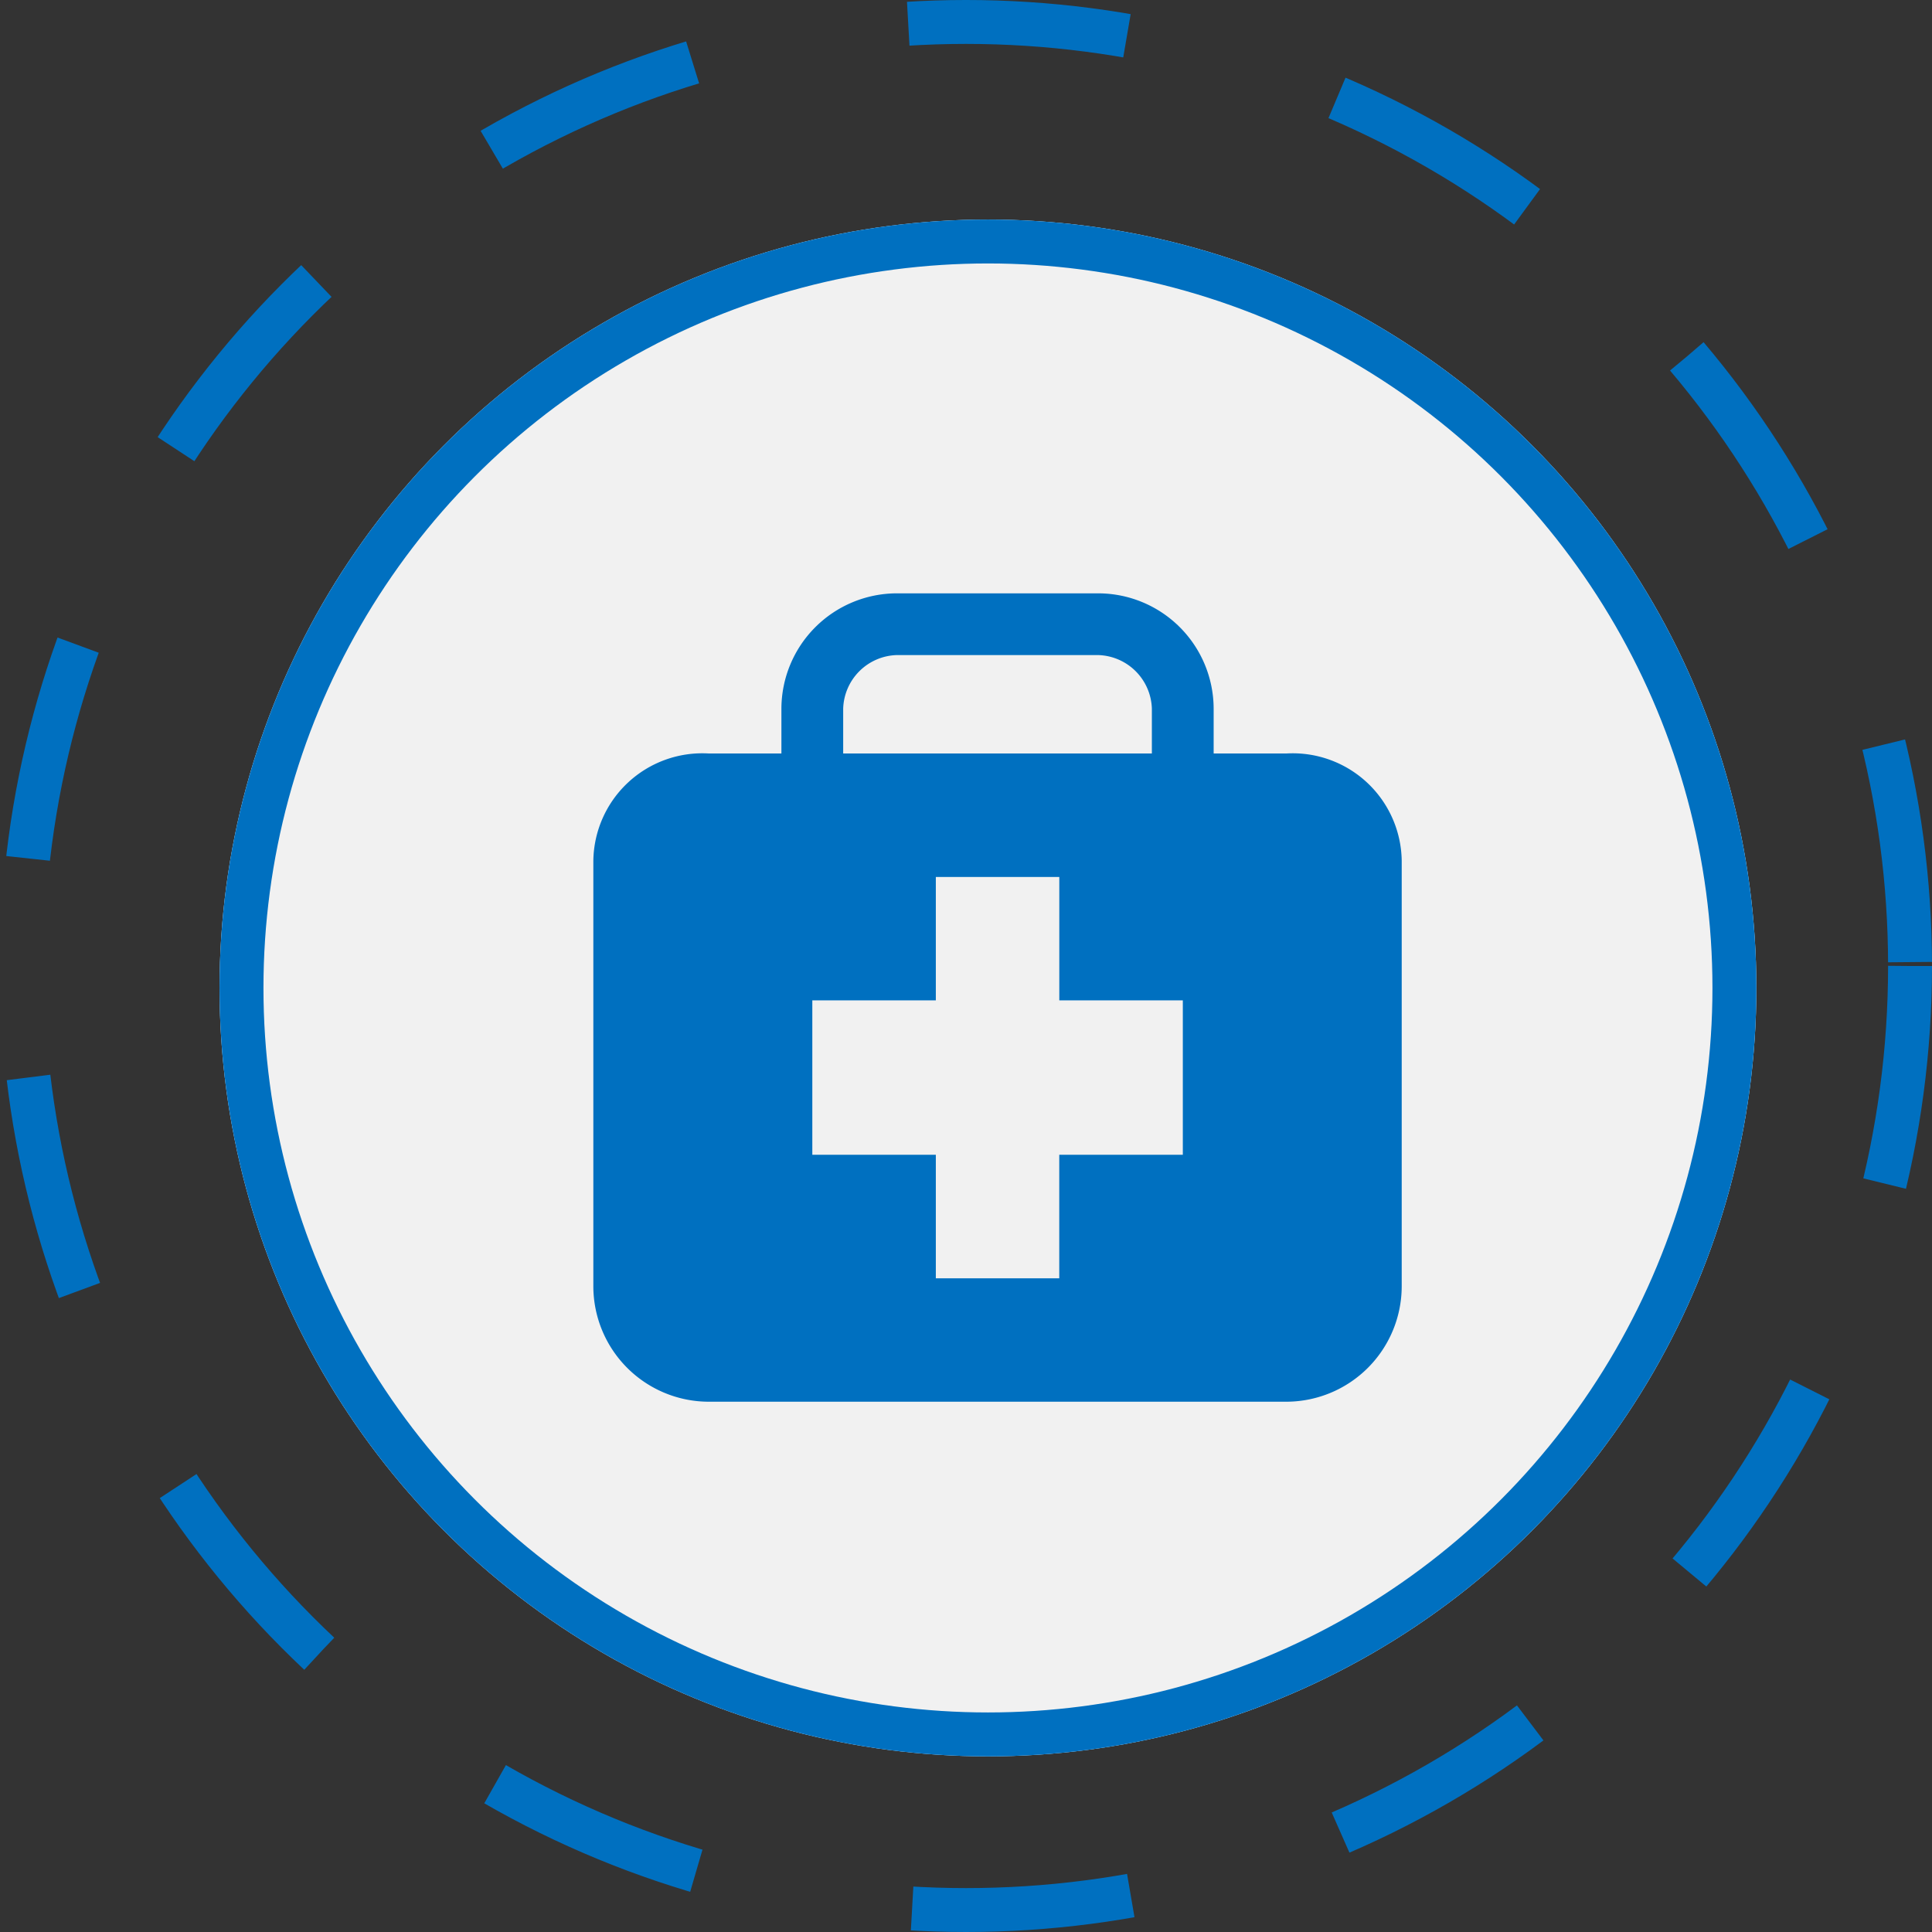 <svg xmlns="http://www.w3.org/2000/svg" width="44" height="44" viewBox="0 0 44 44">
  <rect x="0" y="0" width="44" height="44" fill="#333333" stroke="none"/>
  <g id="r-medi" transform="translate(-1086 -619)">
    <g id="Group_1044" data-name="Group 1044" transform="translate(-8 21)">
      <circle id="Ellipse_95" data-name="Ellipse 95" cx="17.5" cy="17.5" r="17.5" transform="translate(1099 603)" fill="#0070c0"/>
      <g id="reminder" transform="translate(1064.25 609)">
        <g id="Group_1025" data-name="Group 1025" transform="translate(49.196 19.82)">
          <g id="Group_1024" data-name="Group 1024" transform="translate(0)">
            <path id="Path_1082" data-name="Path 1082" d="M193.339,461.478h-.184a.322.322,0,1,0,0,.644h.184a.322.322,0,1,0,0-.644Z" transform="translate(-192.833 -461.478)" fill="#fff"/>
          </g>
        </g>
        <g id="Group_1027" data-name="Group 1027" transform="translate(42.75 2.351)">
          <g id="Group_1026" data-name="Group 1026" transform="translate(0)">
            <path id="Path_1083" data-name="Path 1083" d="M56.148,61.734a.322.322,0,0,0-.322.322v8.63h-8.9a.322.322,0,0,0,0,.644h8.883A2.733,2.733,0,0,1,53.1,73.738H46.123a2.733,2.733,0,0,1-2.709-2.407h2.2a.322.322,0,1,0,0-.644H43.394V58.439H52.6a.322.322,0,1,0,0-.644H43.414a2.733,2.733,0,0,1,2.709-2.407h4.89a.322.322,0,1,0,0-.644h-4.89a3.377,3.377,0,0,0-3.373,3.373V71.009a3.377,3.377,0,0,0,3.373,3.373H53.1a3.377,3.377,0,0,0,3.373-3.373V62.057A.322.322,0,0,0,56.148,61.734Z" transform="translate(-42.75 -54.744)" fill="#fff"/>
          </g>
        </g>
        <g id="Group_1029" data-name="Group 1029" transform="translate(47.975 3.877)">
          <g id="Group_1028" data-name="Group 1028" transform="translate(0)">
            <path id="Path_1084" data-name="Path 1084" d="M167.355,90.267h-2.626a.322.322,0,1,0,0,.644h2.626a.322.322,0,1,0,0-.644Z" transform="translate(-164.407 -90.267)" fill="#fff"/>
          </g>
        </g>
        <g id="Group_1031" data-name="Group 1031" transform="translate(58.273 0.719)">
          <g id="Group_1030" data-name="Group 1030" transform="translate(0)">
            <path id="Path_1085" data-name="Path 1085" d="M404.723,16.807a.322.322,0,0,0-.4.5,2.576,2.576,0,0,1,.973,2.02v.027a.322.322,0,0,0,.644,0V19.33A3.217,3.217,0,0,0,404.723,16.807Z" transform="translate(-404.199 -16.737)" fill="#fff"/>
          </g>
        </g>
        <g id="Group_1033" data-name="Group 1033" transform="translate(58.932 0)">
          <g id="Group_1032" data-name="Group 1032">
            <path id="Path_1086" data-name="Path 1086" d="M420.042.066a.322.322,0,1,0-.389.514,3.4,3.4,0,0,1,1.364,2.734V3.6a.322.322,0,1,0,.644,0V3.314A4.041,4.041,0,0,0,420.042.066Z" transform="translate(-419.526 -0.001)" fill="#fff"/>
          </g>
        </g>
        <g id="Group_1035" data-name="Group 1035" transform="translate(53.011 0.719)">
          <g id="Group_1034" data-name="Group 1034" transform="translate(0)">
            <path id="Path_1087" data-name="Path 1087" d="M283.324,16.857a.322.322,0,0,0-.453-.05,3.217,3.217,0,0,0-1.214,2.523v.027a.322.322,0,0,0,.644,0V19.33a2.576,2.576,0,0,1,.973-2.02A.322.322,0,0,0,283.324,16.857Z" transform="translate(-281.657 -16.736)" fill="#fff"/>
          </g>
        </g>
        <g id="Group_1037" data-name="Group 1037" transform="translate(51.954 0)">
          <g id="Group_1036" data-name="Group 1036" transform="translate(0 0)">
            <path id="Path_1088" data-name="Path 1088" d="M259.138.128a.322.322,0,0,0-.451-.063,4.041,4.041,0,0,0-1.619,3.247V3.6a.322.322,0,0,0,.644,0V3.313A3.4,3.4,0,0,1,259.076.579.322.322,0,0,0,259.138.128Z" transform="translate(-257.068 0)" fill="#fff"/>
          </g>
        </g>
        <g id="Group_1039" data-name="Group 1039" transform="translate(53.053 0.283)">
          <g id="Group_1038" data-name="Group 1038" transform="translate(0)">
            <path id="Path_1089" data-name="Path 1089" d="M288.923,12.412a.42.42,0,0,1-.419-.419V9.646a2.424,2.424,0,0,0-2.075-2.4V6.912a.322.322,0,0,0-.644,0v.333A2.4,2.4,0,0,0,283.71,9.62v2.373a.42.42,0,0,1-.419.419.642.642,0,0,0-.642.642v.354a.642.642,0,0,0,.642.642h1.632a1.308,1.308,0,0,0,2.535,0h1.465a.642.642,0,0,0,.642-.642v-.354A.642.642,0,0,0,288.923,12.412ZM286.19,14.39a.664.664,0,0,1-.58-.341h1.159A.664.664,0,0,1,286.19,14.39Zm1-.985h-1.986l-.033,0h-1.879l0-.351a1.065,1.065,0,0,0,1.064-1.063V9.62a1.752,1.752,0,0,1,1.751-1.752h.021a1.772,1.772,0,0,1,1.732,1.779v2.346a1.06,1.06,0,0,0,1.056,1.061h0l0,.352Z" transform="translate(-282.649 -6.59)" fill="#fff"/>
          </g>
        </g>
        <g id="Group_1041" data-name="Group 1041" transform="translate(46.321 8.882)">
          <g id="Group_1040" data-name="Group 1040" transform="translate(0)">
            <path id="Path_1090" data-name="Path 1090" d="M132.162,212.733H131.8l.023-.022a2.274,2.274,0,0,0,0-3.215l-2.03-2.03a2.274,2.274,0,1,0-3.215,3.215l1.015,1.015,1.015,1.015.023.022h-2.4a.322.322,0,0,0,0,.644h5.933a.322.322,0,0,0,0-.644Zm-5.134-2.507a1.629,1.629,0,1,1,2.3-2.3l.787.787-2.3,2.3Zm3.182,2.507a1.618,1.618,0,0,1-1.152-.477l-.787-.787,2.3-2.3.787.787.056.059a1.629,1.629,0,0,1-1.208,2.723Z" transform="translate(-125.907 -206.8)" fill="#fff"/>
          </g>
        </g>
      </g>
      <g id="Ellipse_98" data-name="Ellipse 98" transform="translate(1094 598)" fill="none" stroke="#0070c0" stroke-width="1" stroke-dasharray="5">
        <circle cx="22" cy="22" r="22" stroke="none"/>
        <circle cx="22" cy="22" r="21.5" fill="none"/>
      </g>
    </g>
    <g id="Group_1072" data-name="Group 1072" transform="translate(641 273)">
      <g id="Ellipse_6" data-name="Ellipse 6" transform="translate(450 351)" fill="#f1f1f1" stroke="#0070c0" stroke-width="1">
        <circle cx="17.5" cy="17.5" r="17.5" stroke="none"/>
        <circle cx="17.5" cy="17.5" r="17" fill="none"/>
      </g>
      <g id="first-aid-kit" transform="translate(458.513 359.513)">
        <path id="_x3C_Compound_Path_x3E__5_" d="M15.786,3.647H14.127V2.626A2.632,2.632,0,0,0,11.5,0H6.909A2.634,2.634,0,0,0,4.283,2.626V3.647H2.626A2.482,2.482,0,0,0,0,6.089v9.7A2.632,2.632,0,0,0,2.626,18.41h13.16a2.632,2.632,0,0,0,2.624-2.625v-9.7A2.482,2.482,0,0,0,15.786,3.647ZM5.69,2.626A1.258,1.258,0,0,1,6.909,1.406H11.5A1.259,1.259,0,0,1,12.72,2.626V3.647H5.69Zm7.734,10.16H10.611V15.6H7.8V12.786H4.987V9.27H7.8V6.459h2.812V9.27h2.813v3.515Z" fill="#0070c0"/>
      </g>
    </g>
  </g>
</svg>

